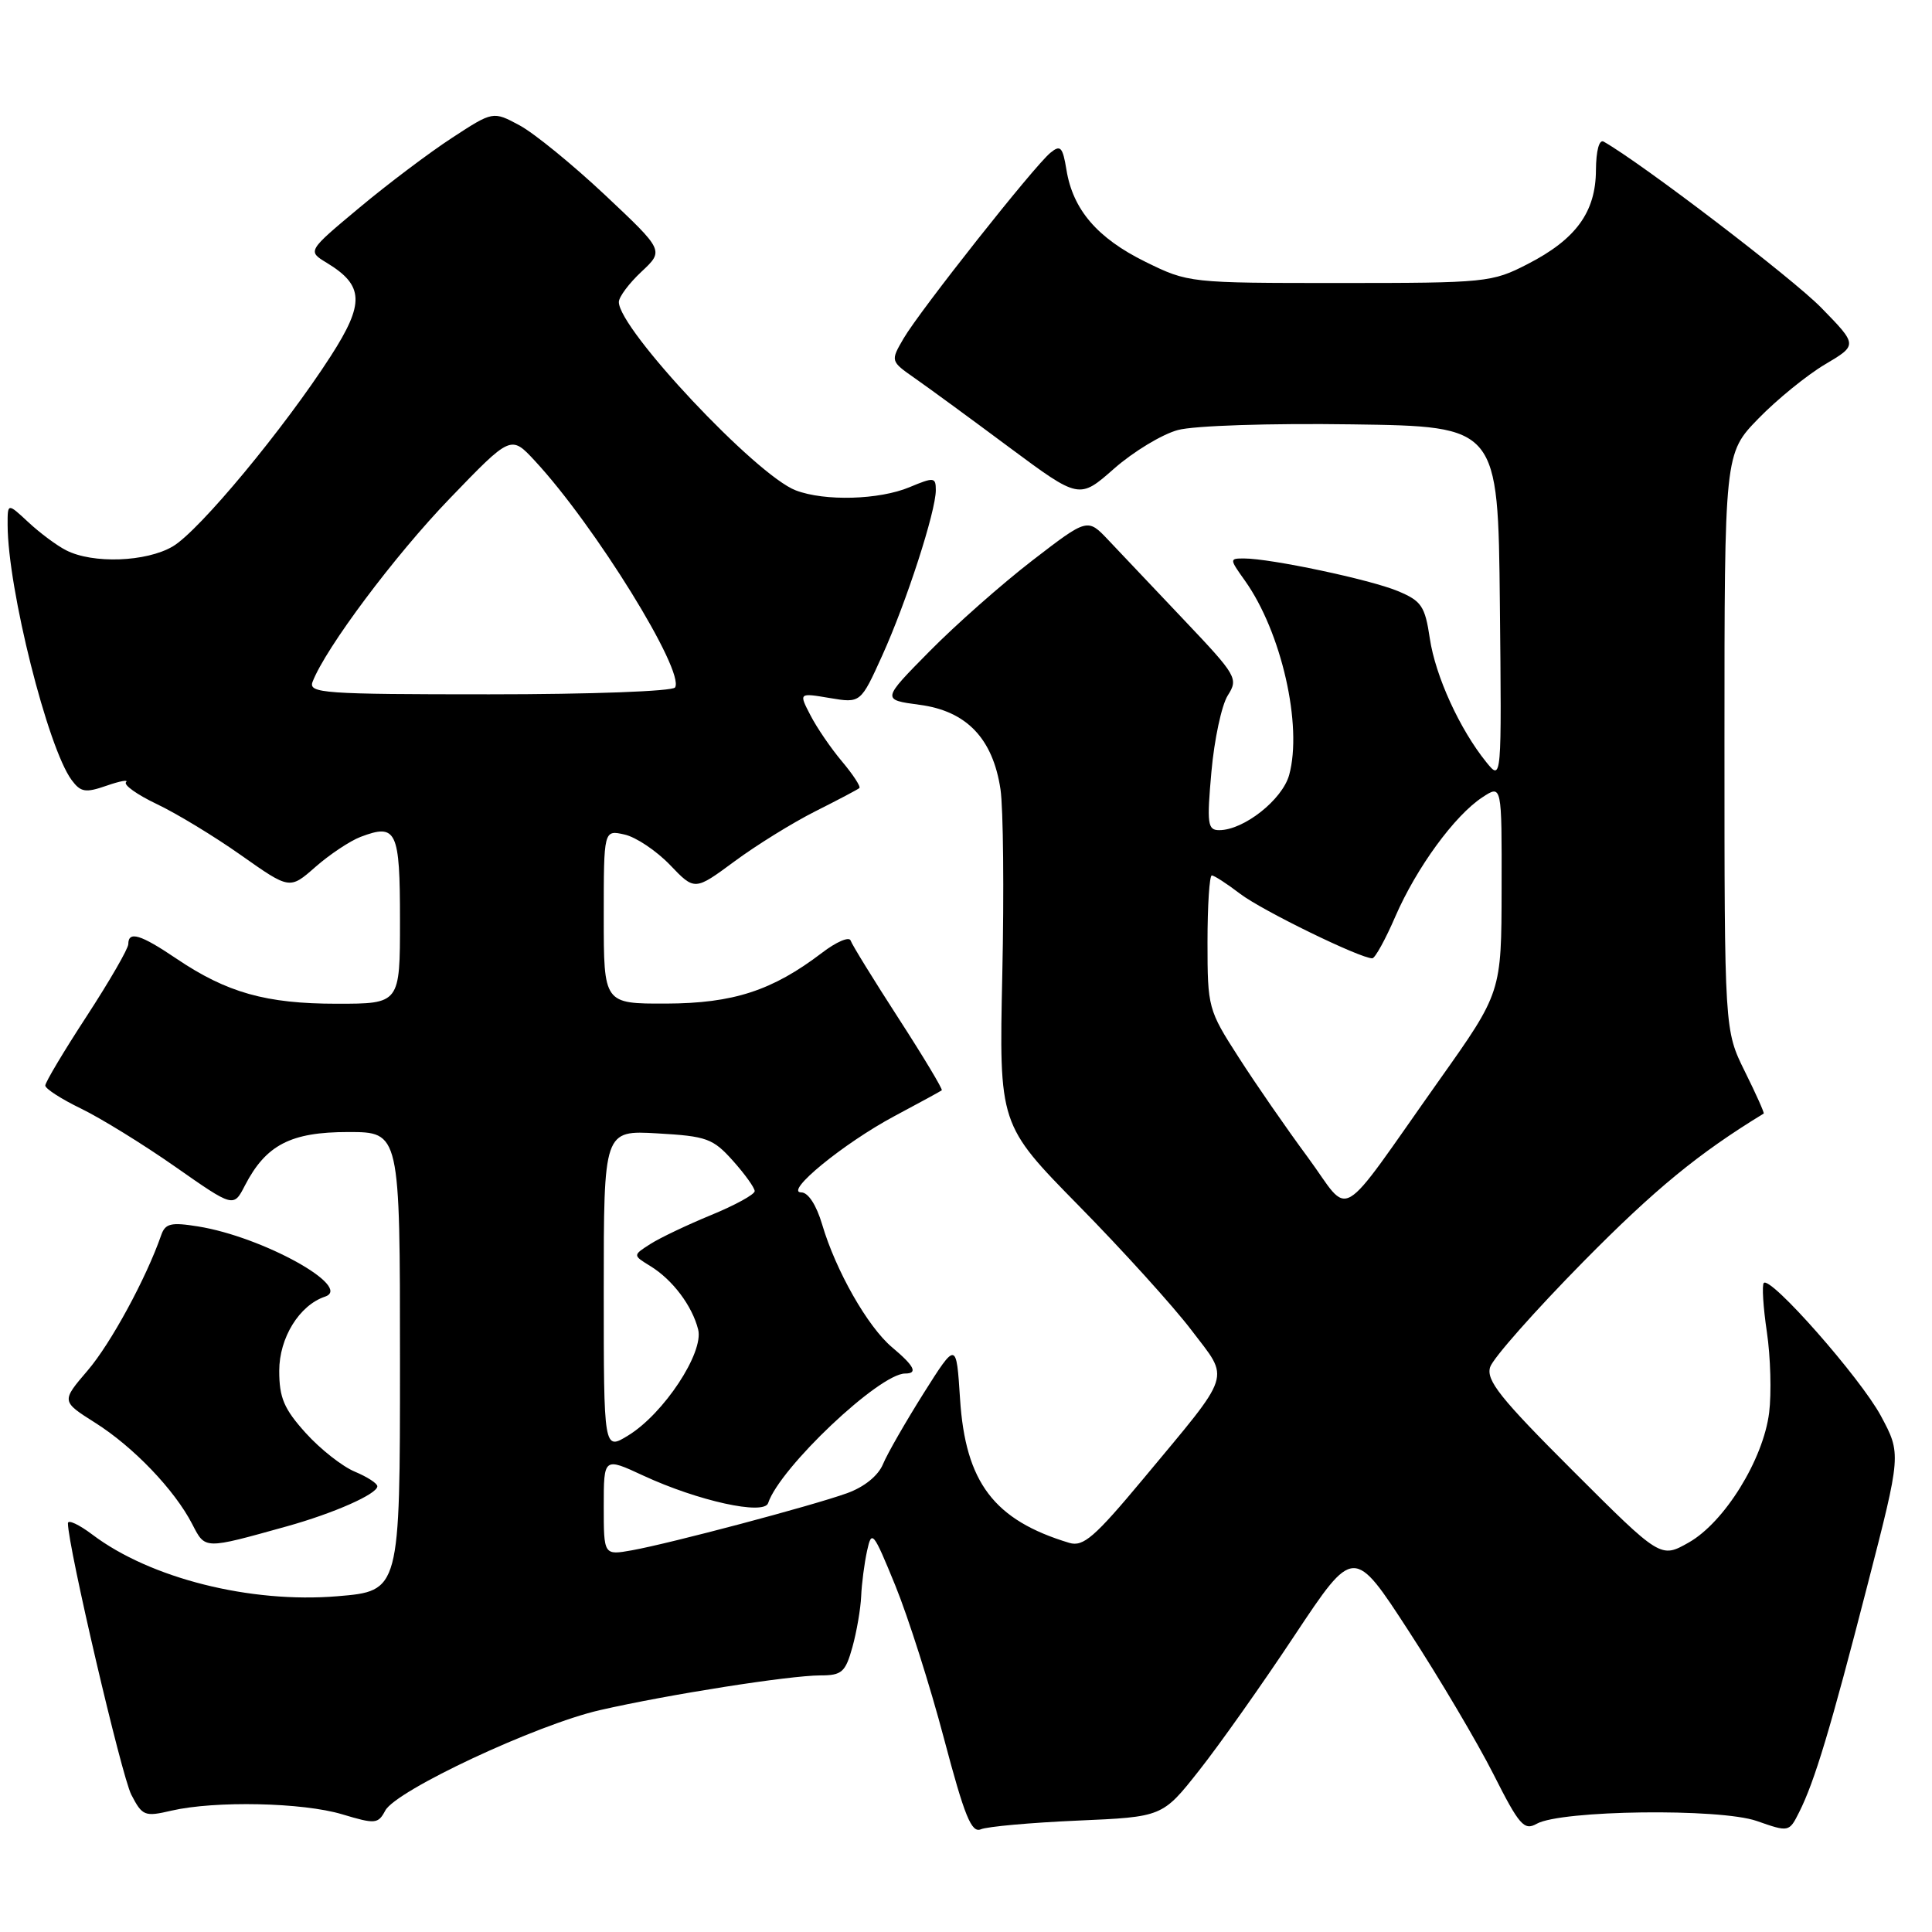 <?xml version="1.0" encoding="UTF-8" standalone="no"?>
<!DOCTYPE svg PUBLIC "-//W3C//DTD SVG 1.1//EN" "http://www.w3.org/Graphics/SVG/1.1/DTD/svg11.dtd" >
<svg xmlns="http://www.w3.org/2000/svg" xmlns:xlink="http://www.w3.org/1999/xlink" version="1.1" viewBox="0 0 256 256">
 <g >
 <path fill="currentColor"
d=" M 142.76 241.24 C 154.03 240.75 154.03 240.75 158.87 234.62 C 161.53 231.26 167.24 223.19 171.54 216.70 C 179.38 204.90 179.38 204.90 186.71 216.20 C 190.75 222.41 195.78 230.92 197.90 235.11 C 201.31 241.87 201.96 242.60 203.62 241.66 C 206.84 239.85 227.87 239.58 232.78 241.29 C 237.03 242.78 237.07 242.77 238.39 240.14 C 240.43 236.10 242.54 229.12 247.44 210.07 C 251.93 192.65 251.93 192.65 249.22 187.60 C 246.50 182.56 234.60 169.05 233.71 170.00 C 233.45 170.28 233.63 173.20 234.12 176.50 C 234.61 179.80 234.74 184.61 234.42 187.19 C 233.64 193.41 228.50 201.71 223.77 204.39 C 220.04 206.50 220.04 206.50 208.41 194.88 C 198.79 185.28 196.90 182.90 197.45 181.15 C 197.82 179.98 203.39 173.69 209.81 167.17 C 219.30 157.55 225.04 152.84 233.70 147.55 C 233.81 147.48 232.69 144.97 231.20 141.97 C 228.50 136.51 228.50 136.51 228.50 98.30 C 228.50 60.09 228.50 60.09 233.00 55.46 C 235.47 52.92 239.45 49.69 241.83 48.28 C 246.15 45.72 246.15 45.72 241.33 40.78 C 237.53 36.89 217.61 21.67 212.50 18.77 C 211.90 18.43 211.49 19.95 211.47 22.56 C 211.44 28.10 208.83 31.70 202.42 34.99 C 197.70 37.42 196.94 37.50 177.53 37.50 C 157.60 37.50 157.47 37.49 151.77 34.69 C 145.41 31.56 142.16 27.78 141.31 22.50 C 140.81 19.47 140.52 19.15 139.19 20.24 C 137.05 21.98 121.90 41.14 119.74 44.83 C 117.98 47.85 117.98 47.85 121.24 50.13 C 123.03 51.38 128.66 55.50 133.75 59.29 C 143.01 66.16 143.01 66.16 147.64 62.08 C 150.19 59.84 153.99 57.54 156.08 56.98 C 158.23 56.40 168.22 56.07 179.19 56.23 C 198.50 56.50 198.50 56.50 198.74 80.00 C 198.98 103.50 198.98 103.50 196.95 101.00 C 193.43 96.65 190.21 89.61 189.46 84.61 C 188.82 80.31 188.36 79.63 185.22 78.32 C 181.59 76.80 168.37 74.00 164.84 74.00 C 162.90 74.00 162.90 74.05 164.96 76.94 C 169.80 83.74 172.62 96.14 170.82 102.69 C 169.91 105.97 164.81 110.00 161.55 110.00 C 160.01 110.00 159.90 109.18 160.52 102.25 C 160.90 97.99 161.87 93.45 162.68 92.16 C 164.11 89.91 163.89 89.53 156.90 82.16 C 152.90 77.95 148.39 73.18 146.87 71.57 C 144.10 68.64 144.10 68.64 136.80 74.26 C 132.79 77.35 126.65 82.77 123.17 86.30 C 116.83 92.72 116.83 92.72 121.85 93.39 C 128.07 94.21 131.56 97.85 132.57 104.59 C 132.94 107.10 133.05 118.13 132.81 129.09 C 132.38 149.01 132.38 149.01 142.94 159.76 C 148.75 165.67 155.47 173.09 157.87 176.25 C 162.99 182.99 163.45 181.57 151.45 196.00 C 145.04 203.69 143.54 204.99 141.69 204.44 C 131.71 201.43 127.92 196.44 127.21 185.34 C 126.72 177.75 126.72 177.75 122.38 184.62 C 120.00 188.41 117.57 192.63 117.00 194.01 C 116.36 195.55 114.51 197.04 112.23 197.86 C 107.59 199.53 88.80 204.51 83.75 205.42 C 80.00 206.09 80.00 206.09 80.00 199.59 C 80.00 193.09 80.00 193.09 85.25 195.53 C 92.48 198.88 101.23 200.81 101.78 199.17 C 103.34 194.47 116.53 182.00 119.93 182.00 C 121.66 182.00 121.18 181.02 118.20 178.52 C 114.97 175.80 110.75 168.38 108.94 162.25 C 108.18 159.68 107.09 158.00 106.18 158.00 C 103.83 158.00 111.77 151.50 118.50 147.90 C 121.80 146.14 124.63 144.60 124.79 144.47 C 124.95 144.35 122.38 140.06 119.06 134.93 C 115.75 129.81 112.89 125.17 112.71 124.62 C 112.52 124.07 110.81 124.80 108.91 126.26 C 102.33 131.27 97.16 132.95 88.25 132.98 C 80.00 133.00 80.00 133.00 80.00 121.48 C 80.00 109.96 80.00 109.96 82.75 110.58 C 84.26 110.91 86.97 112.73 88.78 114.61 C 92.05 118.03 92.05 118.03 97.32 114.14 C 100.21 112.00 105.04 109.01 108.04 107.50 C 111.04 105.99 113.67 104.61 113.87 104.42 C 114.08 104.24 113.05 102.66 111.59 100.92 C 110.12 99.18 108.23 96.42 107.39 94.78 C 105.84 91.80 105.84 91.80 109.94 92.49 C 114.04 93.18 114.04 93.18 116.91 86.84 C 120.12 79.75 124.00 67.76 124.00 64.95 C 124.00 63.23 123.76 63.20 120.53 64.55 C 116.50 66.24 109.29 66.44 105.45 64.98 C 100.20 62.99 82.00 43.61 82.00 40.02 C 82.00 39.35 83.35 37.54 85.00 36.00 C 87.99 33.20 87.99 33.20 80.18 25.85 C 75.88 21.81 70.78 17.65 68.85 16.61 C 65.33 14.72 65.33 14.72 59.92 18.25 C 56.94 20.19 51.40 24.36 47.62 27.52 C 40.73 33.27 40.73 33.27 43.29 34.82 C 48.23 37.82 48.34 40.17 43.83 47.18 C 37.66 56.77 26.42 70.32 22.90 72.40 C 19.39 74.47 12.29 74.73 8.75 72.91 C 7.51 72.28 5.26 70.60 3.75 69.19 C 1.00 66.63 1.00 66.63 1.01 69.56 C 1.03 78.01 6.33 99.11 9.50 103.37 C 10.70 104.98 11.33 105.08 14.12 104.11 C 15.90 103.49 17.06 103.28 16.70 103.64 C 16.34 104.00 18.17 105.30 20.77 106.54 C 23.37 107.77 28.40 110.82 31.94 113.32 C 38.39 117.87 38.39 117.87 41.80 114.87 C 43.68 113.22 46.37 111.43 47.78 110.89 C 52.55 109.08 53.00 110.03 53.00 121.97 C 53.00 133.00 53.00 133.00 44.63 133.00 C 35.25 133.00 30.07 131.54 23.37 127.02 C 18.62 123.81 17.00 123.32 17.00 125.10 C 17.00 125.70 14.52 129.99 11.50 134.63 C 8.47 139.27 6.00 143.41 6.00 143.84 C 6.00 144.26 8.14 145.64 10.75 146.90 C 13.36 148.17 18.98 151.63 23.22 154.60 C 30.95 160.01 30.95 160.01 32.45 157.09 C 35.24 151.70 38.52 150.00 46.13 150.00 C 53.00 150.00 53.00 150.00 53.00 180.41 C 53.00 210.82 53.00 210.82 44.71 211.51 C 33.18 212.47 19.92 209.14 12.25 203.35 C 10.46 202.00 9.00 201.32 9.00 201.84 C 9.00 204.87 16.11 235.32 17.40 237.81 C 18.86 240.63 19.17 240.75 22.72 239.92 C 28.49 238.59 40.13 238.83 45.36 240.41 C 49.72 241.72 50.10 241.69 51.05 239.91 C 52.48 237.23 71.12 228.51 79.50 226.60 C 88.54 224.53 104.60 222.01 108.70 222.00 C 111.55 222.00 112.02 221.58 112.95 218.25 C 113.52 216.19 114.04 213.15 114.11 211.50 C 114.18 209.85 114.53 207.15 114.89 205.50 C 115.50 202.67 115.71 202.94 118.63 210.08 C 120.33 214.25 123.24 223.38 125.08 230.36 C 127.81 240.67 128.72 242.92 129.97 242.39 C 130.81 242.03 136.57 241.51 142.76 241.24 Z  M 38.00 202.25 C 44.25 200.51 50.00 197.96 50.00 196.94 C 50.00 196.55 48.65 195.69 47.01 195.00 C 45.37 194.32 42.44 192.02 40.51 189.88 C 37.63 186.69 37.00 185.21 37.00 181.64 C 37.00 177.27 39.66 172.95 43.07 171.81 C 46.83 170.54 34.79 163.88 26.25 162.51 C 22.66 161.93 21.90 162.11 21.36 163.66 C 19.37 169.39 14.67 178.03 11.62 181.59 C 8.12 185.68 8.12 185.68 12.59 188.51 C 17.67 191.71 23.13 197.41 25.47 201.95 C 27.22 205.33 26.97 205.32 38.00 202.25 Z  M 80.00 170.99 C 80.00 149.77 80.00 149.77 87.12 150.18 C 93.64 150.55 94.47 150.85 97.12 153.81 C 98.70 155.58 100.00 157.39 100.00 157.83 C 100.00 158.27 97.41 159.69 94.25 160.99 C 91.09 162.29 87.45 164.02 86.17 164.84 C 83.84 166.33 83.84 166.33 86.17 167.76 C 89.11 169.56 91.72 173.02 92.51 176.17 C 93.28 179.24 87.95 187.32 83.25 190.20 C 80.00 192.20 80.00 192.20 80.00 170.99 Z  M 173.30 153.36 C 170.51 149.59 166.38 143.62 164.12 140.09 C 160.09 133.83 160.00 133.50 160.00 124.84 C 160.00 119.98 160.26 116.00 160.57 116.00 C 160.88 116.00 162.57 117.09 164.32 118.43 C 167.23 120.65 180.29 127.02 181.84 126.98 C 182.20 126.97 183.58 124.48 184.89 121.44 C 187.69 114.99 192.75 108.05 196.42 105.65 C 199.00 103.95 199.00 103.95 198.97 117.73 C 198.95 131.50 198.95 131.50 190.72 143.11 C 176.90 162.64 179.15 161.31 173.30 153.36 Z  M 41.42 90.34 C 43.14 85.87 52.31 73.61 59.58 66.07 C 67.70 57.64 67.70 57.64 70.88 61.07 C 78.82 69.63 90.77 88.95 89.45 91.09 C 89.13 91.60 78.30 92.00 64.83 92.00 C 42.83 92.00 40.84 91.86 41.42 90.34 Z "/>
</g>
</svg>